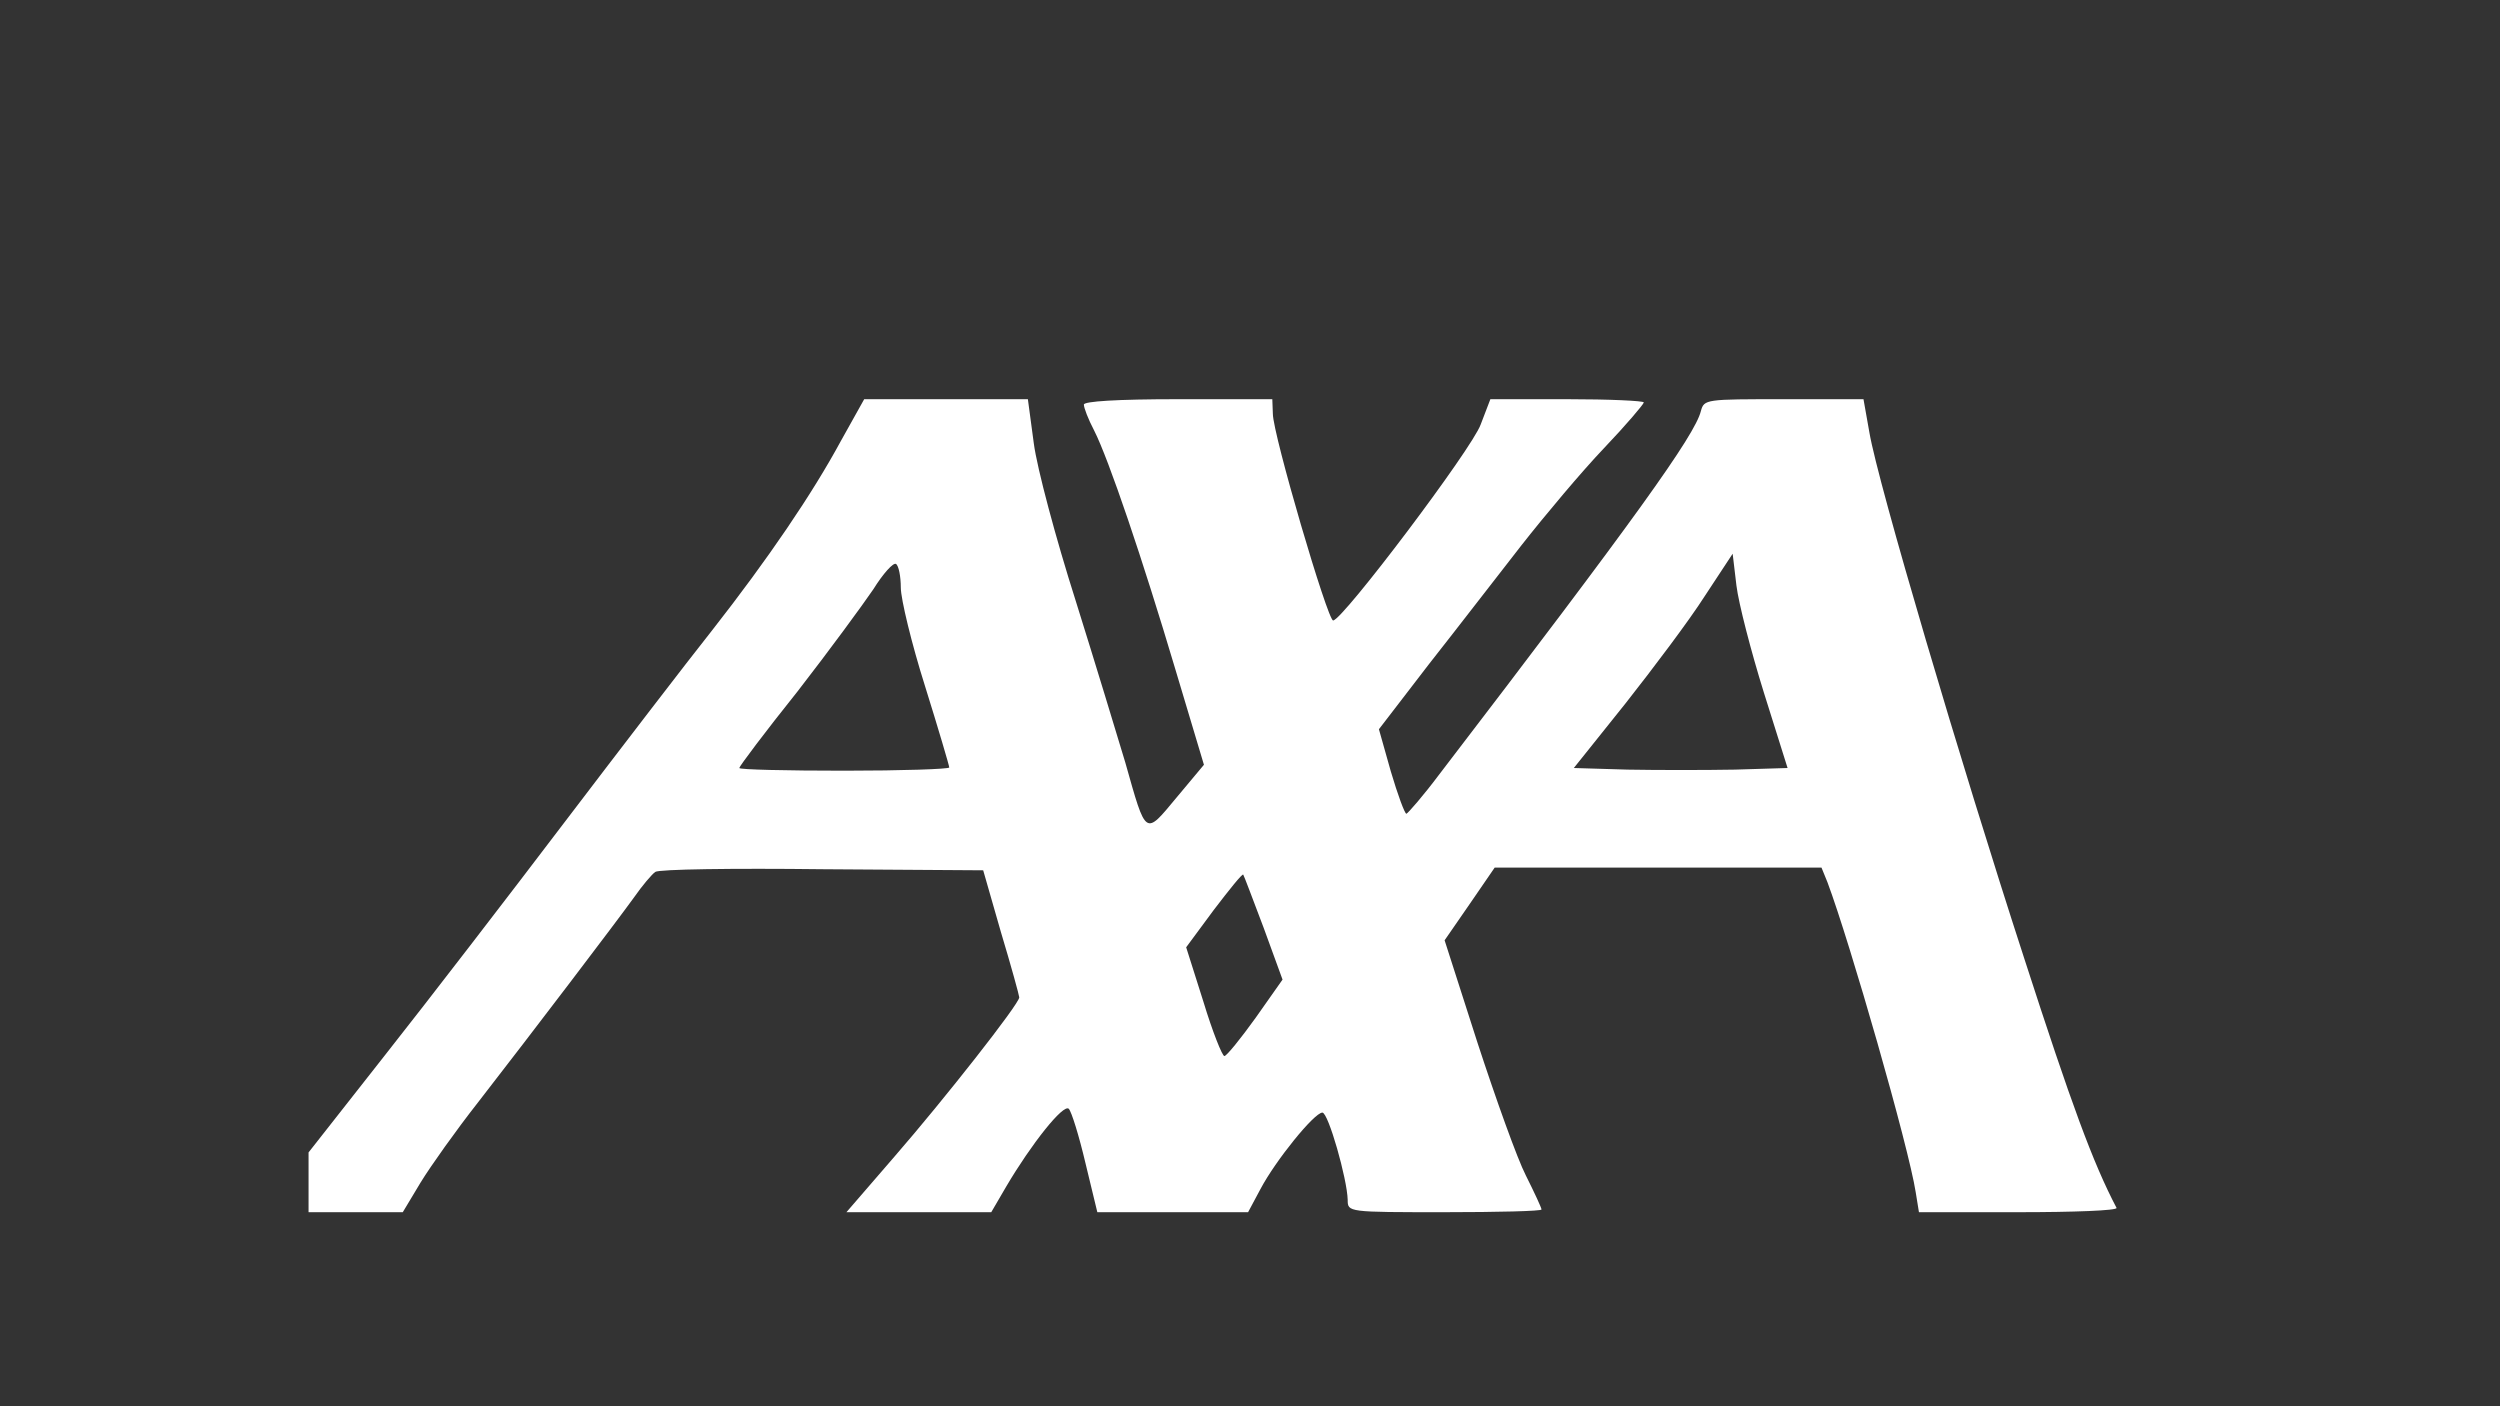 <svg id="eGxQ0UmRKNP1" xmlns="http://www.w3.org/2000/svg" xmlns:xlink="http://www.w3.org/1999/xlink" viewBox="0 0 768 432" shape-rendering="geometricPrecision" text-rendering="geometricPrecision"><rect x="0" y="0" width="768" height="432" fill="#333333" stroke="none"/><g id="eGxQ0UmRKNP2" transform="matrix(0.1 0 0 -0.1 0 432)"><path id="eGxQ0UmRKNP3" d="M2799,1993C2746,1895,2664,1774,2559,1640C2513,1582,2391,1423,2286,1285C2182,1148,2032,953,1953,853L1810,671L1810,616L1810,560L1898,560L1985,560L2018,615C2037,646,2084,712,2124,763C2228,897,2380,1097,2414,1144C2430,1167,2448,1188,2454,1192C2460,1197,2599,1199,2764,1197L3063,1195L3096,1080C3115,1017,3130,962,3130,959C3130,947,2991,770,2898,663L2809,560L2944,560L3078,560L3106,608C3152,686,3212,762,3222,752C3227,747,3241,702,3253,651L3275,560L3415,560L3555,560L3578,603C3606,656,3678,745,3693,745C3704,745,3739,622,3740,583C3740,560,3740,560,3920,560C4019,560,4100,562,4100,565C4100,568,4087,596,4071,628C4055,659,4015,771,3981,875L3920,1065L3967,1133L4013,1200L4317,1200L4620,1200L4631,1173C4673,1061,4782,681,4795,597L4801,560L4986,560C5088,560,5170,563,5168,568C5124,652,5084,761,4997,1030C4877,1399,4725,1914,4709,2008L4698,2070L4550,2070C4405,2070,4402,2070,4396,2048C4385,2003,4273,1847,3910,1373C3880,1333,3852,1301,3849,1300C3846,1300,3833,1335,3820,1379L3798,1457L3891,1578C3943,1644,4020,1744,4063,1799C4107,1855,4175,1936,4216,1979C4257,2022,4290,2061,4290,2064C4290,2067,4226,2070,4147,2070L4005,2070L3987,2023C3971,1978,3731,1660,3713,1659C3703,1658,3601,2005,3601,2043L3600,2070L3425,2070C3311,2070,3250,2066,3250,2060C3250,2054,3258,2033,3269,2012C3296,1959,3359,1773,3420,1568L3473,1391L3422,1330C3363,1259,3366,1257,3327,1395C3312,1445,3271,1580,3235,1695C3198,1811,3163,1942,3157,1988L3146,2070L2994,2070L2842,2070L2799,1993ZM4513,1525L4557,1385L4459,1382C4404,1381,4315,1381,4260,1382L4160,1385L4256,1505C4308,1571,4375,1660,4403,1704L4455,1783L4462,1724C4466,1691,4489,1602,4513,1525ZM2910,1720C2910,1699,2930,1616,2955,1537C2980,1457,3000,1389,3000,1386C3000,1383,2912,1380,2805,1380C2698,1380,2610,1382,2610,1385C2610,1388,2658,1452,2718,1527C2777,1603,2840,1689,2859,1717C2877,1746,2896,1767,2901,1764C2906,1761,2910,1741,2910,1720ZM3584,1088L3619,992L3569,921C3541,882,3515,850,3511,850C3507,850,3489,895,3472,951L3440,1052L3491,1121C3520,1159,3544,1189,3546,1187C3547,1186,3564,1141,3584,1088Z" transform="matrix(1.654 0 0 1.654 -2045.854 -330.108)" paint-order="stroke fill markers" fill="rgb(255,255,255)" stroke="none" stroke-width="1" stroke-dashoffset="18947.63" stroke-dasharray="18947.63"/></g></svg>